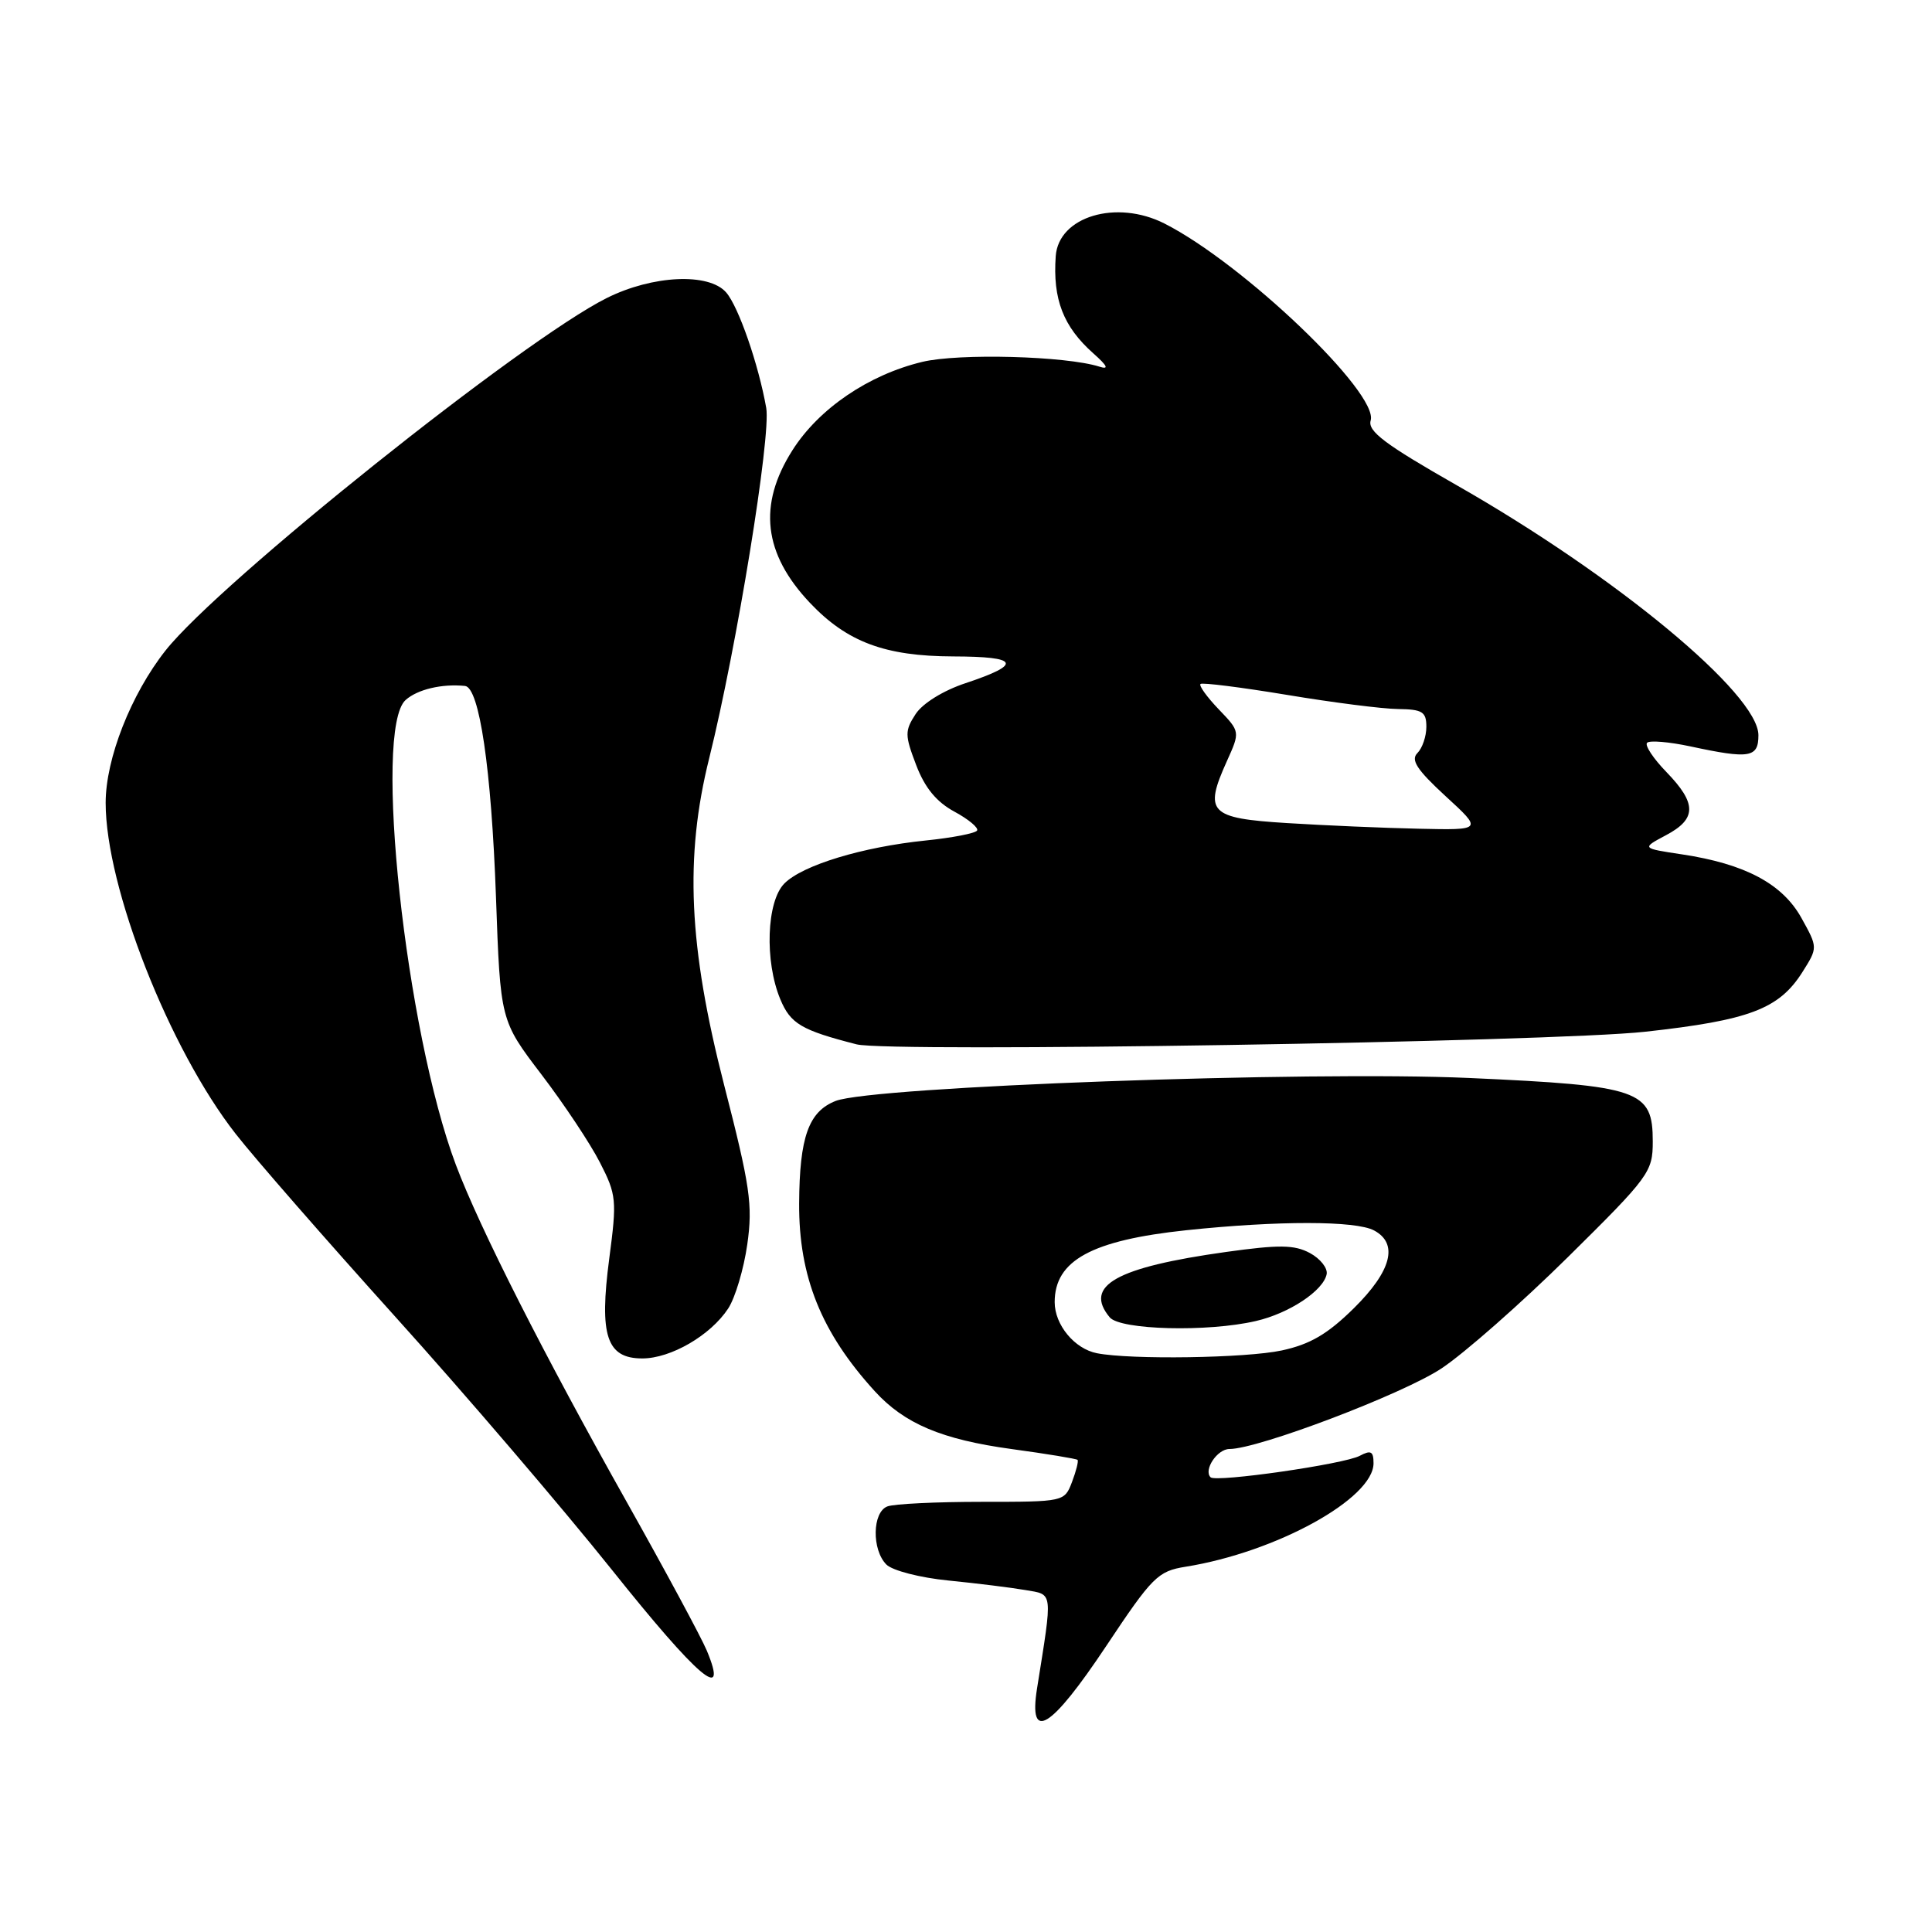 <?xml version="1.0" encoding="UTF-8" standalone="no"?>
<!DOCTYPE svg PUBLIC "-//W3C//DTD SVG 1.1//EN" "http://www.w3.org/Graphics/SVG/1.1/DTD/svg11.dtd" >
<svg xmlns="http://www.w3.org/2000/svg" xmlns:xlink="http://www.w3.org/1999/xlink" version="1.1" viewBox="0 0 256 256">
 <g >
 <path fill="currentColor"
d=" M 146.57 218.12 C 152.70 208.91 153.42 208.19 157.10 207.60 C 169.09 205.68 182.00 198.57 182.00 193.89 C 182.00 192.30 181.65 192.12 180.18 192.90 C 178.12 194.01 161.12 196.45 160.41 195.75 C 159.44 194.78 161.29 192.00 162.91 192.00 C 166.71 192.00 185.83 184.74 190.98 181.34 C 194.02 179.33 201.56 172.69 207.75 166.58 C 218.54 155.92 219.00 155.29 219.00 151.26 C 219.00 144.44 217.33 143.86 194.70 142.84 C 173.34 141.88 115.63 143.97 110.73 145.88 C 107.14 147.29 105.94 150.67 105.89 159.46 C 105.84 169.16 108.82 176.56 115.91 184.34 C 119.84 188.65 124.78 190.74 134.07 192.01 C 138.70 192.64 142.62 193.29 142.78 193.44 C 142.93 193.60 142.60 194.91 142.05 196.36 C 141.05 198.99 141.01 199.00 130.11 199.00 C 124.09 199.00 118.45 199.27 117.58 199.61 C 115.58 200.37 115.50 205.35 117.45 207.31 C 118.25 208.11 121.93 209.06 125.70 209.43 C 129.44 209.80 134.01 210.37 135.87 210.69 C 139.58 211.33 139.50 210.64 137.41 223.75 C 136.27 230.95 139.24 229.12 146.57 218.12 Z  M 93.65 218.70 C 92.91 216.94 88.16 208.12 83.09 199.10 C 72.05 179.47 63.57 162.74 60.41 154.36 C 53.74 136.66 49.41 96.62 53.75 92.75 C 55.32 91.35 58.54 90.58 61.61 90.89 C 63.52 91.08 65.11 101.86 65.72 118.87 C 66.30 135.23 66.30 135.23 71.74 142.37 C 74.73 146.29 78.22 151.54 79.49 154.03 C 81.69 158.31 81.75 159.03 80.73 166.76 C 79.38 176.99 80.38 180.00 85.11 180.00 C 88.89 180.00 94.16 176.94 96.49 173.38 C 97.42 171.96 98.56 168.13 99.02 164.88 C 99.76 159.65 99.40 157.18 95.94 143.73 C 91.24 125.40 90.70 113.59 93.98 100.44 C 97.61 85.84 102.18 57.77 101.53 54.05 C 100.51 48.29 97.86 40.63 96.22 38.75 C 93.92 36.11 86.47 36.46 80.40 39.49 C 69.27 45.04 29.11 77.12 21.93 86.20 C 17.36 91.99 14.00 100.53 14.00 106.38 C 14.00 117.56 22.43 139.01 31.25 150.27 C 33.73 153.45 43.26 164.36 52.41 174.51 C 61.57 184.66 74.47 199.74 81.08 208.01 C 92.52 222.34 96.63 225.84 93.65 218.70 Z  M 218.00 136.71 C 231.80 135.19 235.73 133.70 238.82 128.82 C 240.88 125.56 240.88 125.56 238.69 121.62 C 236.17 117.10 231.23 114.47 222.88 113.21 C 217.50 112.40 217.50 112.40 220.75 110.67 C 224.83 108.51 224.85 106.47 220.82 102.31 C 219.07 100.51 217.91 98.75 218.25 98.42 C 218.59 98.08 221.17 98.30 223.98 98.90 C 231.84 100.59 233.00 100.40 233.00 97.42 C 233.00 91.95 214.14 76.33 193.01 64.29 C 183.52 58.88 181.20 57.14 181.62 55.72 C 182.70 52.09 164.72 34.91 154.30 29.62 C 147.93 26.39 140.26 28.69 139.89 33.94 C 139.48 39.65 140.89 43.29 144.88 46.83 C 146.76 48.50 146.98 49.00 145.67 48.58 C 141.21 47.17 127.06 46.79 122.21 47.95 C 115.09 49.66 108.49 54.15 104.99 59.68 C 100.41 66.90 101.16 73.36 107.31 79.87 C 112.23 85.07 117.26 86.95 126.31 86.98 C 135.06 87.00 135.52 88.00 127.95 90.52 C 125.01 91.49 122.26 93.19 121.33 94.61 C 119.88 96.84 119.88 97.40 121.40 101.38 C 122.55 104.40 124.10 106.27 126.47 107.55 C 128.34 108.56 129.69 109.69 129.47 110.05 C 129.24 110.42 126.18 111.01 122.66 111.37 C 114.27 112.23 106.37 114.63 103.94 117.06 C 101.57 119.43 101.29 127.37 103.40 132.42 C 104.75 135.66 106.20 136.51 113.50 138.38 C 117.77 139.48 205.63 138.07 218.00 136.71 Z  M 145.35 179.31 C 142.38 178.73 139.75 175.55 139.75 172.54 C 139.75 167.01 144.65 164.34 157.21 163.01 C 169.36 161.73 179.65 161.74 182.07 163.04 C 185.33 164.78 184.39 168.41 179.40 173.34 C 175.91 176.78 173.60 178.13 169.85 178.94 C 165.11 179.96 149.84 180.19 145.35 179.31 Z  M 166.42 175.04 C 170.84 174.02 175.36 171.02 175.79 168.83 C 175.94 168.03 174.94 166.77 173.56 166.03 C 171.51 164.93 169.49 164.91 162.46 165.89 C 147.88 167.93 143.56 170.36 147.04 174.55 C 148.44 176.23 160.03 176.53 166.42 175.04 Z  M 170.51 109.06 C 160.23 108.42 159.50 107.66 162.57 100.85 C 164.33 96.95 164.33 96.95 161.49 93.99 C 159.92 92.35 158.84 90.85 159.07 90.63 C 159.31 90.42 164.45 91.07 170.50 92.07 C 176.55 93.08 183.19 93.93 185.25 93.95 C 188.48 93.99 189.00 94.32 189.00 96.30 C 189.00 97.57 188.47 99.13 187.81 99.79 C 186.90 100.70 187.75 102.00 191.54 105.49 C 196.46 110.00 196.46 110.00 187.98 109.81 C 183.32 109.71 175.45 109.37 170.51 109.06 Z "/>
</g>
</svg>